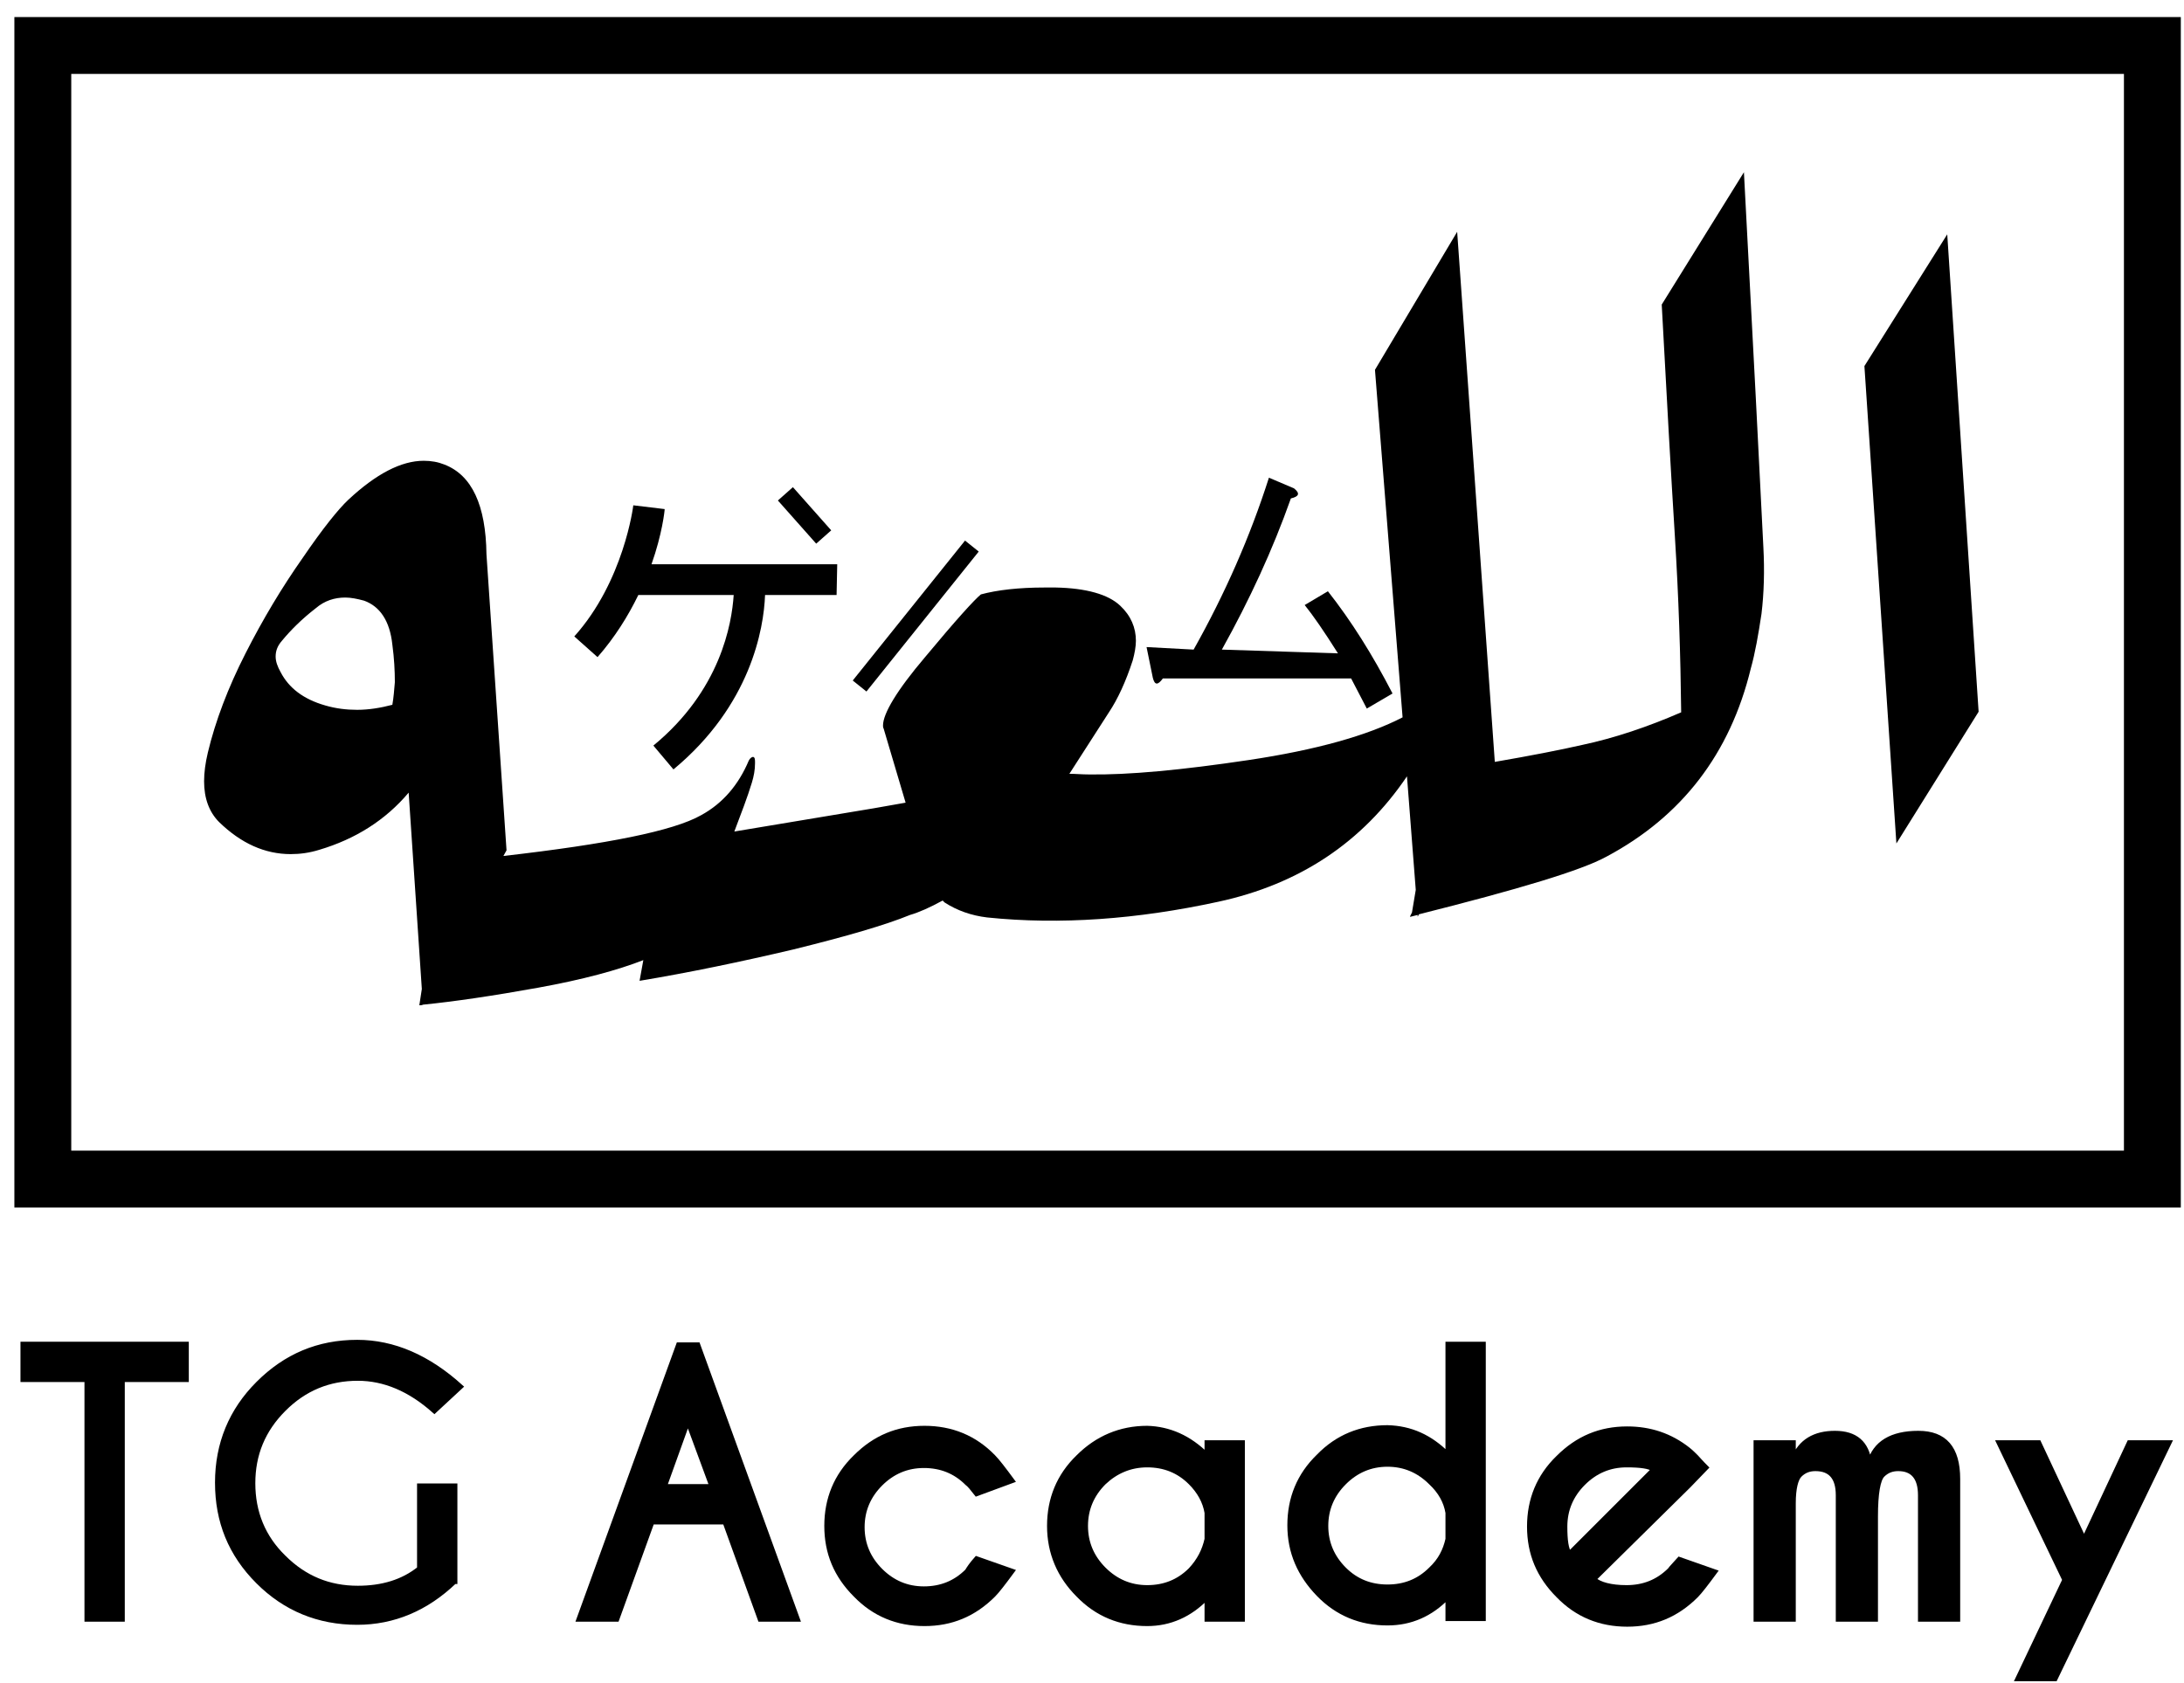 <svg width="96" height="74" viewBox="0 0 96 74" fill="none" xmlns="http://www.w3.org/2000/svg">
<path d="M94.61 2H1.882V51.84H94.61V2Z" stroke="black" stroke-width="2.5" stroke-miterlimit="10"/>
<path d="M50.398 28.45L52.467 28.561C53.846 26.106 54.949 23.596 55.777 21.003L56.88 21.472C57.156 21.693 57.101 21.831 56.742 21.914C55.942 24.175 54.922 26.382 53.708 28.561L58.811 28.726C58.204 27.761 57.707 27.044 57.349 26.602L58.369 25.996C59.39 27.292 60.328 28.781 61.21 30.491L60.079 31.153L59.39 29.829H51.115C50.895 30.133 50.757 30.133 50.674 29.802L50.398 28.45Z" fill="black"/>
<path d="M42.419 23.768L37.483 29.92L38.085 30.404L43.021 24.251L42.419 23.768Z" fill="black"/>
<path d="M36.801 24.81H28.637C29.106 23.486 29.216 22.465 29.216 22.383L27.837 22.217C27.837 22.245 27.423 25.555 25.244 27.982L26.265 28.892C27.037 28.009 27.616 27.072 28.058 26.161H32.25C32.167 27.43 31.671 30.354 28.72 32.781L29.602 33.829C32.995 31.016 33.574 27.651 33.629 26.161H36.773L36.801 24.81Z" fill="black"/>
<path d="M34.853 21.419L34.193 22.005L35.877 23.903L36.537 23.318L34.853 21.419Z" fill="black"/>
<path d="M77.18 17.529L76.656 7.572L73.043 13.391C73.263 17.529 73.457 20.949 73.622 23.596C73.787 26.244 73.87 28.809 73.898 31.319C72.436 31.954 70.974 32.45 69.54 32.754C68.575 32.974 67.306 33.222 65.706 33.498L64.051 10.192L60.438 16.26L61.652 31.54C60.107 32.34 57.845 32.974 54.894 33.416C51.943 33.857 49.599 34.077 47.861 34.05C47.558 34.05 47.282 34.022 47.006 34.022L48.744 31.319C49.13 30.74 49.488 29.968 49.792 29.03C49.874 28.727 49.93 28.423 49.93 28.175C49.93 27.596 49.709 27.072 49.24 26.631C48.716 26.134 47.751 25.858 46.399 25.831H45.93C44.772 25.831 43.834 25.941 43.117 26.134C42.841 26.355 42.014 27.265 40.662 28.892C39.421 30.354 38.814 31.375 38.814 31.898C38.814 31.954 38.814 31.981 38.842 32.036L39.807 35.291L38.401 35.539L32.278 36.56C32.581 35.76 32.857 35.043 33.05 34.408C33.133 34.133 33.188 33.857 33.188 33.553C33.188 33.388 33.188 33.305 33.105 33.278C33.05 33.278 32.967 33.333 32.912 33.443C32.471 34.491 31.781 35.319 30.816 35.843C29.602 36.532 26.706 37.111 22.128 37.635L22.265 37.387L21.383 24.369C21.355 22.218 20.748 20.894 19.535 20.425C19.259 20.314 18.956 20.259 18.625 20.259C17.632 20.259 16.529 20.838 15.315 21.969C14.874 22.383 14.184 23.238 13.302 24.534C12.391 25.831 11.564 27.21 10.792 28.727C10.019 30.244 9.468 31.705 9.137 33.084C9.026 33.553 8.971 33.967 8.971 34.353C8.971 35.098 9.192 35.705 9.633 36.146C10.599 37.084 11.647 37.553 12.777 37.553C13.191 37.553 13.605 37.498 14.046 37.36C15.618 36.891 16.942 36.063 17.963 34.85L18.542 43.483L18.432 44.2C18.487 44.2 18.542 44.2 18.597 44.172V44.2V44.172C19.976 44.034 21.659 43.786 23.645 43.428C25.63 43.069 27.147 42.655 28.278 42.214L28.113 43.124C30.264 42.766 32.526 42.297 34.87 41.745C37.215 41.166 38.925 40.669 40 40.228C40.386 40.118 40.883 39.897 41.435 39.594C41.462 39.621 41.49 39.649 41.517 39.676C42.069 40.035 42.703 40.256 43.393 40.338C46.592 40.669 49.985 40.421 53.543 39.649C57.128 38.877 59.886 37.029 61.845 34.133L62.231 39.125L62.065 40.118L61.983 40.283V40.311C62.093 40.283 62.203 40.256 62.314 40.228V40.311L62.369 40.2C66.754 39.097 69.512 38.27 70.616 37.663C73.925 35.898 76.049 33.14 76.959 29.389C77.152 28.699 77.29 27.899 77.428 26.989C77.538 26.079 77.566 25.086 77.511 24.065L77.18 17.529ZM17.246 30.988C16.722 31.126 16.198 31.209 15.701 31.209C15.232 31.209 14.763 31.154 14.294 31.016C13.329 30.74 12.695 30.244 12.336 29.554C12.198 29.306 12.116 29.085 12.116 28.865C12.116 28.616 12.198 28.396 12.391 28.175C12.777 27.706 13.274 27.21 13.881 26.741C14.267 26.41 14.708 26.272 15.177 26.272C15.425 26.272 15.701 26.327 16.005 26.41C16.694 26.658 17.135 27.292 17.246 28.34C17.328 28.947 17.356 29.499 17.356 29.995C17.328 30.326 17.301 30.685 17.246 30.988Z" fill="black"/>
<path d="M85.593 10.303L81.952 16.095L83.358 37.085L86.972 31.293L85.593 10.303Z" fill="black"/>
<path d="M5.385 60.664V71.201H3.813V60.664H1V59.092H8.199V60.664H5.385Z" fill="black" stroke="black" stroke-width="0.2" stroke-miterlimit="10"/>
<path d="M19.977 69.545C18.736 70.731 17.302 71.338 15.702 71.338C13.992 71.338 12.53 70.731 11.344 69.545C10.13 68.332 9.551 66.897 9.551 65.188C9.551 63.477 10.158 62.016 11.344 60.83C12.557 59.616 13.992 59.009 15.702 59.009C17.302 59.009 18.819 59.671 20.253 60.968L19.094 62.043C18.019 61.078 16.888 60.609 15.729 60.609C14.461 60.609 13.385 61.05 12.475 61.961C11.565 62.871 11.123 63.946 11.123 65.215C11.123 66.484 11.565 67.587 12.475 68.47C13.385 69.38 14.461 69.821 15.729 69.821C16.805 69.821 17.715 69.545 18.432 68.966V65.325H20.005V69.545H19.977Z" fill="black" stroke="black" stroke-width="0.2" stroke-miterlimit="10"/>
<path d="M30.677 59.12L35.063 71.2H33.408L31.863 66.925H28.664L27.119 71.2H25.437L29.822 59.12H30.677ZM31.284 65.353L30.236 62.512L29.215 65.353H31.284Z" fill="black" stroke="black" stroke-width="0.2" stroke-miterlimit="10"/>
<path d="M42.925 68.525L44.497 69.077C44.111 69.601 43.835 69.96 43.669 70.125C42.815 70.98 41.822 71.394 40.636 71.394C39.45 71.394 38.429 70.98 37.602 70.125C36.747 69.27 36.333 68.277 36.333 67.091C36.333 65.905 36.747 64.885 37.602 64.057C38.457 63.202 39.45 62.789 40.636 62.789C41.822 62.789 42.842 63.202 43.669 64.057C43.835 64.223 44.111 64.581 44.497 65.105L42.925 65.685C42.732 65.436 42.594 65.271 42.511 65.216C41.987 64.692 41.353 64.444 40.608 64.444C39.863 64.444 39.229 64.719 38.705 65.243C38.181 65.767 37.905 66.402 37.905 67.146C37.905 67.891 38.181 68.525 38.705 69.049C39.229 69.574 39.863 69.849 40.608 69.849C41.353 69.849 41.987 69.601 42.511 69.077C42.594 68.939 42.704 68.774 42.925 68.525Z" fill="black" stroke="black" stroke-width="0.2" stroke-miterlimit="10"/>
<path d="M53.047 63.975V63.423H54.619V71.201H53.047V70.236C52.302 71.008 51.419 71.394 50.426 71.394C49.24 71.394 48.22 70.98 47.393 70.125C46.565 69.298 46.124 68.277 46.124 67.091C46.124 65.905 46.538 64.885 47.393 64.057C48.22 63.23 49.24 62.789 50.426 62.789C51.392 62.816 52.275 63.202 53.047 63.975ZM53.047 67.671V66.512C52.964 66.016 52.716 65.574 52.33 65.188C51.806 64.664 51.171 64.416 50.426 64.416C49.682 64.416 49.047 64.692 48.523 65.188C47.999 65.712 47.724 66.347 47.724 67.091C47.724 67.836 47.999 68.47 48.523 68.994C49.047 69.518 49.682 69.794 50.426 69.794C51.171 69.794 51.806 69.546 52.33 69.022C52.716 68.608 52.936 68.167 53.047 67.671Z" fill="black" stroke="black" stroke-width="0.2" stroke-miterlimit="10"/>
<path d="M63.637 63.947V59.092H65.209V71.173H63.637V70.208C62.892 70.98 62.01 71.366 60.989 71.366C59.803 71.366 58.783 70.952 57.955 70.097C57.128 69.242 56.687 68.249 56.687 67.063C56.687 65.877 57.1 64.857 57.955 64.029C58.783 63.174 59.803 62.761 60.989 62.761C62.01 62.788 62.865 63.174 63.637 63.947ZM63.637 67.67V66.512C63.554 66.015 63.306 65.574 62.892 65.188C62.368 64.664 61.734 64.388 60.989 64.388C60.245 64.388 59.61 64.664 59.086 65.188C58.562 65.712 58.286 66.346 58.286 67.091C58.286 67.836 58.562 68.47 59.086 68.994C59.61 69.518 60.245 69.766 60.989 69.766C61.734 69.766 62.368 69.518 62.892 68.994C63.306 68.608 63.527 68.166 63.637 67.67Z" fill="black" stroke="black" stroke-width="0.2" stroke-miterlimit="10"/>
<path d="M70.063 69.435C70.311 69.656 70.808 69.794 71.497 69.794C72.242 69.794 72.876 69.546 73.4 69.022C73.455 68.939 73.593 68.801 73.814 68.553L75.386 69.105C75 69.629 74.724 69.987 74.559 70.153C73.704 71.008 72.711 71.421 71.525 71.421C70.339 71.421 69.318 71.008 68.491 70.153C67.636 69.297 67.222 68.305 67.222 67.119C67.222 65.933 67.636 64.912 68.491 64.085C69.346 63.23 70.339 62.816 71.525 62.816C72.545 62.816 73.428 63.119 74.2 63.726C74.338 63.836 74.448 63.947 74.559 64.057C74.614 64.112 74.752 64.278 75 64.526L74.228 65.326L70.063 69.435ZM72.683 64.609C72.518 64.471 72.104 64.416 71.497 64.416C70.752 64.416 70.118 64.691 69.594 65.216C69.07 65.74 68.794 66.374 68.794 67.119C68.794 67.725 68.849 68.112 68.987 68.305L72.683 64.609Z" fill="black" stroke="black" stroke-width="0.2" stroke-miterlimit="10"/>
<path d="M77.18 63.423H78.835V64.14C79.139 63.368 79.773 63.009 80.656 63.009C81.566 63.009 82.062 63.451 82.173 64.306C82.421 63.451 83.138 63.009 84.324 63.009C85.482 63.009 86.062 63.671 86.062 65.023V71.201H84.407V65.74C84.407 64.968 84.076 64.581 83.441 64.581C83.166 64.581 82.945 64.664 82.752 64.857C82.559 65.05 82.448 65.657 82.448 66.678V71.201H80.794V65.74C80.794 64.968 80.463 64.581 79.801 64.581C79.525 64.581 79.304 64.664 79.111 64.857C78.946 65.023 78.835 65.436 78.835 66.098V71.201H77.18V63.423Z" fill="black" stroke="black" stroke-width="0.2" stroke-miterlimit="10"/>
<path d="M90.337 73.821H88.682L90.751 69.463L87.855 63.423H89.62L91.606 67.67L93.592 63.423H95.357L90.337 73.821Z" fill="black" stroke="black" stroke-width="0.2" stroke-miterlimit="10"/>
</svg>
